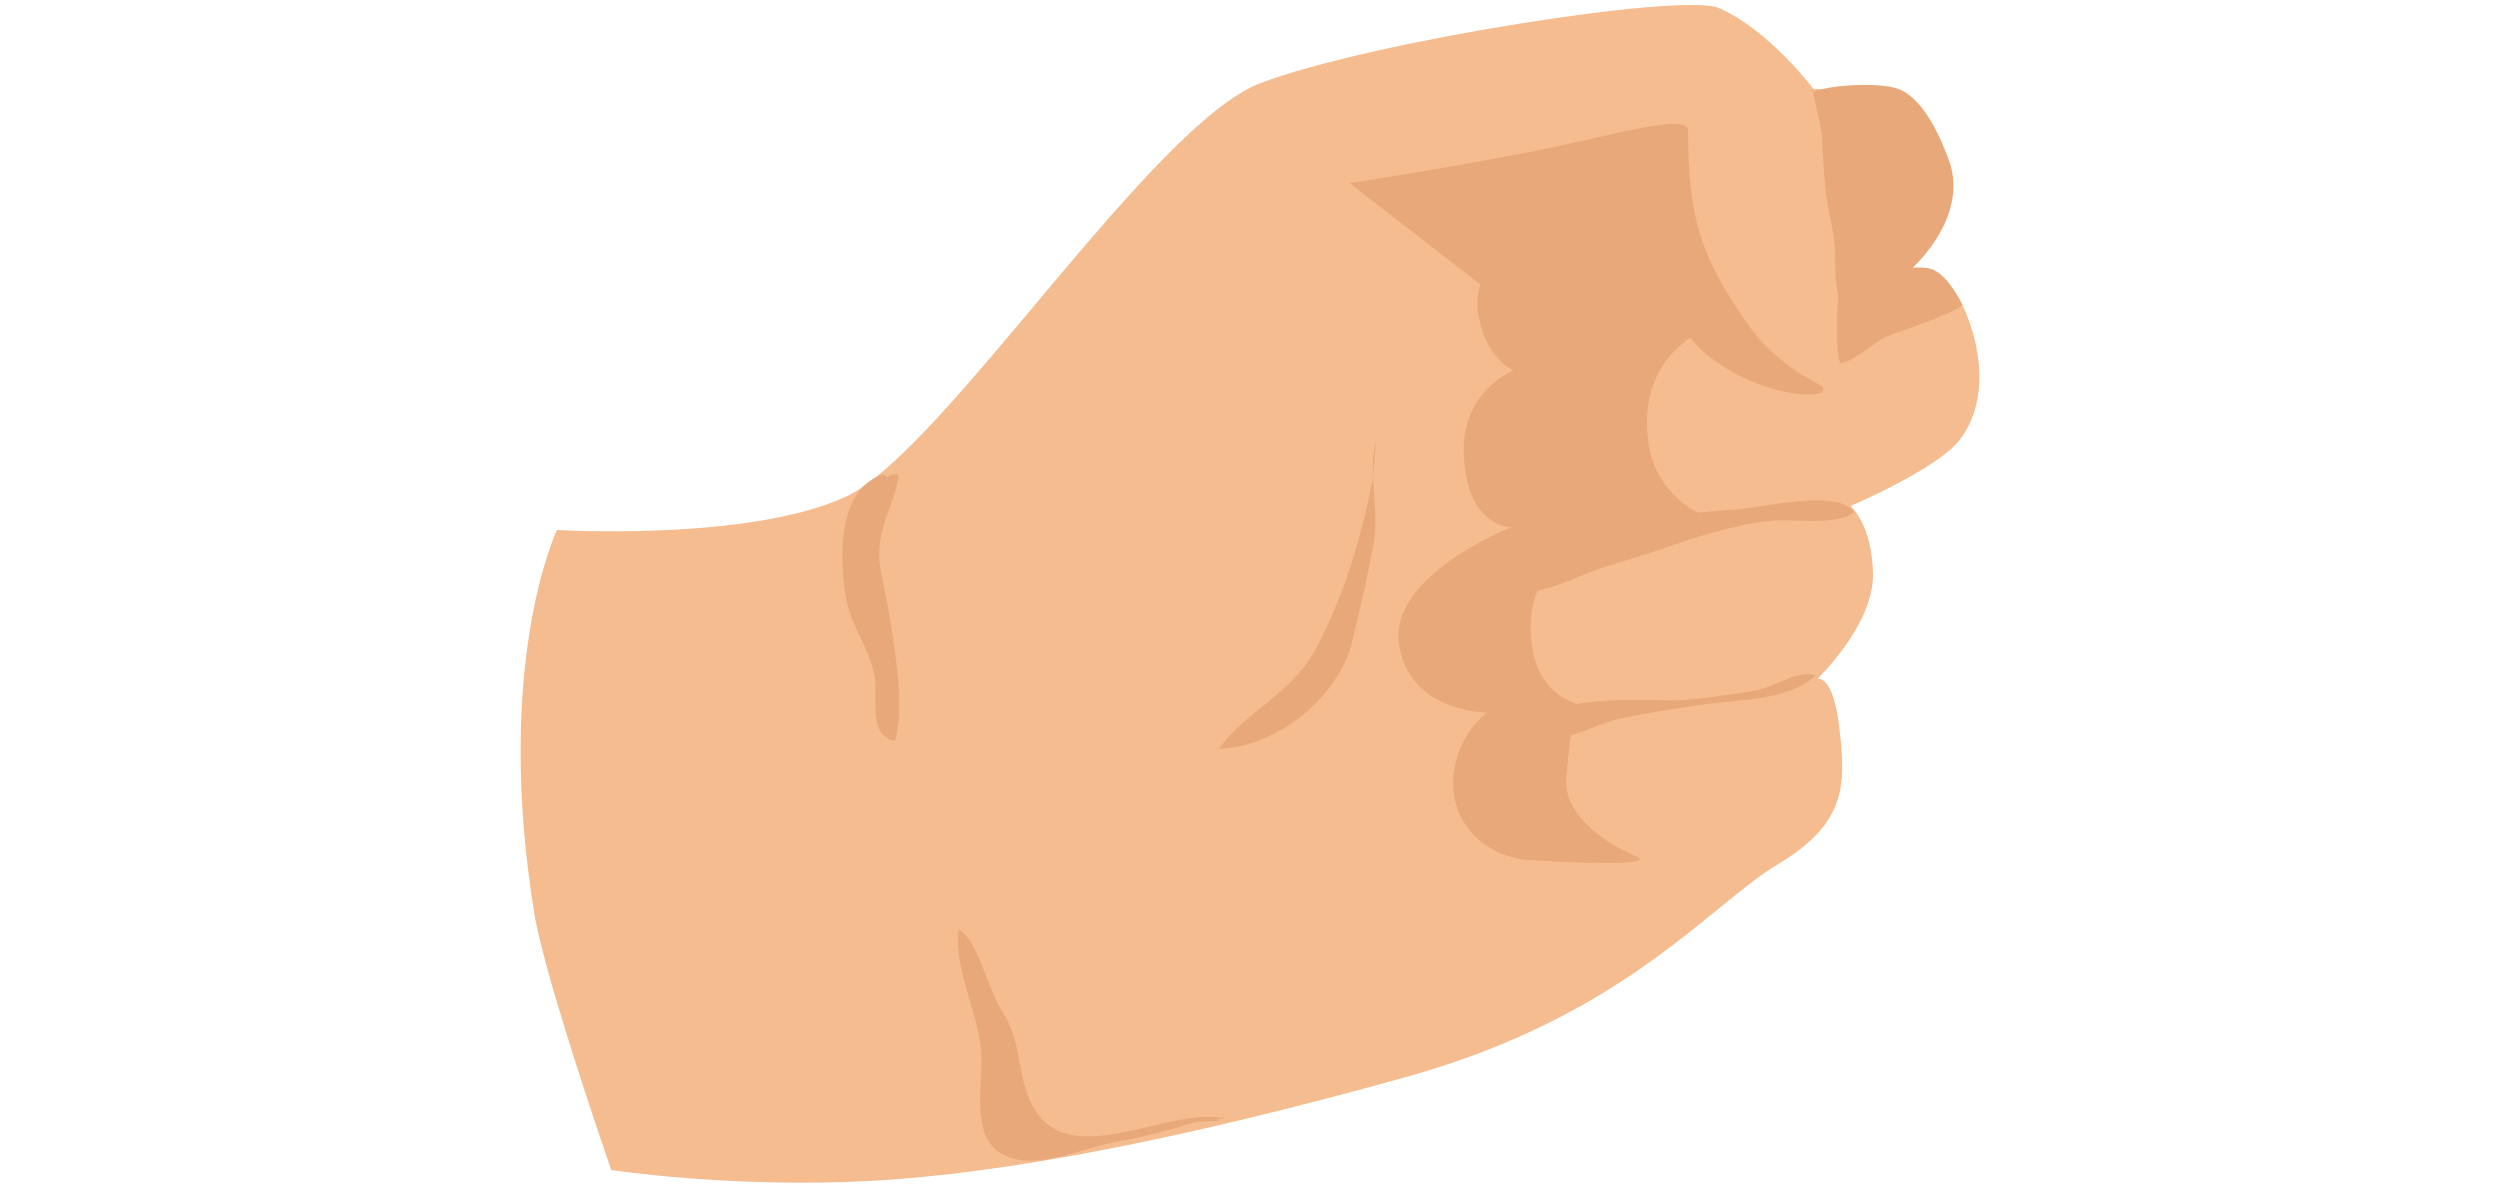 <?xml version="1.0" encoding="utf-8"?>
<!-- Generator: Adobe Illustrator 24.3.0, SVG Export Plug-In . SVG Version: 6.00 Build 0)  -->
<svg version="1.1" id="Calque_1" xmlns="http://www.w3.org/2000/svg" xmlns:xlink="http://www.w3.org/1999/xlink" x="0px" y="0px"
	 viewBox="0 0 1000 475" style="enable-background:new 0 0 1000 475;" xml:space="preserve">
<style type="text/css">
	.st0{fill:#F4BC8F;}
	.st1{fill:#E8A879;}
</style>
<g>
	<path class="st0" d="M222.8,212c0,0,76.6,4.6,115.5-13.3c38.8-17.8,122.1-148.9,166-165.5c43.8-16.6,168.5-36.3,183.2-30
		c20.1,8.7,37.9,32.4,37.9,32.4s26.4-0.2,35.2,12.3c8.9,12.5,17.8,31.3,12.8,42.6S756,113.2,756,113.2s21.3-7.7,28.9,8.6
		c7.6,16.3,10.9,38.2-0.9,54c-8.8,11.7-43.8,26.6-43.8,26.6s8.8,7.5,9,27.6c0.1,20.1-22.3,41.6-22.3,41.6s6.3-2.5,8.9,20
		c2.6,22.6,2.7,37.7-24.8,54.2s-61.2,60.7-148.9,85.1s-159.4,38.6-214.6,41.5s-103-4.4-103-4.4s-26.5-76.3-30.8-102.8
		C197.4,264.8,222.8,212,222.8,212z"/>
	<path class="st1" d="M675.2,52.2c0.2,33.6,4,49.7,25,79c10.8,15,28.4,23.1,28.4,23.1c6.3,6.2-25.1,5.8-47.8-14.1
		c-10.5-9.2-30.4-46.3-30.4-46.3c-22.5,17.7-57.6,20.4-57.6,20.4l-53-41.1c0,0,34.8-5.2,71.1-12.2C642.6,54.9,675.1,44.7,675.2,52.2
		z"/>
	<path class="st1" d="M623.9,90.2c-18.8,6.4-36.3,16.6-32.4,36.6c3.4,17.4,13.9,21.3,13.9,21.3s-20,8.1-19.9,31.5
		c0.2,31.4,19,31.3,19,31.3s-48.9,19.1-44.9,46.7s35.3,27.4,35.3,27.4s-12.5,8.7-13.6,26.5c-1.1,17.6,12.7,31.3,30.3,32.5
		c21.3,1.4,51.5,2.2,42.7-1.5s-29-14.9-27.8-31.2c0.9-12.6,3.6-30.2,3.6-30.2s-18.9-3.6-17.8-32.5c1-28.1,32.4-36.6,32.4-36.6
		l35.1-6.5c0,0-17.1-7.6-20.3-27.5c-5.2-32.6,18.6-44.1,18.6-44.1L657.7,80L623.9,90.2z"/>
	<path class="st1" d="M354.9,241.3c-1.7-9.9-4.5-16.1-2.6-26.4c1.5-8.3,6.3-16.9,7.2-25c-2.3-0.6-2.9,0.3-4.8,1.1l-1.3-1.2
		c-18.7,5.3-17.8,35.2-14.8,50.3c2.1,10.7,9.3,19.6,11.2,30.1c1.6,8.8-2.9,23.9,8.1,26.2C362.4,282.9,357.3,255.7,354.9,241.3z"/>
	<path class="st1" d="M446.6,456.7c7.7-1.3,14.6-3,21.6-4.9c3.4-0.9,6.4-2,9.7-2.9c3-0.8,12.6,0,8.8-1.3h3.8
		c-22.2-6.1-64.3,23.1-78.2-6.7c-5.8-12.5-3.4-24.1-11.5-36.4c-5.6-8.6-9.7-28.5-17.3-32.7c-2.3,13.6,7.4,33.2,8.9,47.6
		c1.3,12.5-5.1,35.5,9.1,42.6C414.4,468.6,434.1,458.8,446.6,456.7z"/>
	<g>
		<path class="st1" d="M540.9,256.5c3-12.4,6.3-26.6,8.5-39c1.6-9.1,0.2-17.6-0.2-26.4c-4.7,23.7-11.1,45.9-22.5,67.8
			c-9.7,18.7-28,25.1-39.1,40.6C510.7,298.9,535.6,278.7,540.9,256.5z"/>
		<path class="st1" d="M550.4,176c-1.2,5.2-1.4,10.2-1.2,15.1l0,0L550.4,176z"/>
	</g>
	<g>
		<path class="st1" d="M725.2,35.4l-0.5,1.4c0.2-0.1,0.3-0.1,0.5-0.2C725.2,36.1,725.1,35.7,725.2,35.4z"/>
		<path class="st1" d="M725.2,35.4l0.2-0.5C725.2,35,725.2,35.2,725.2,35.4z"/>
		<path class="st1" d="M736.1,145.3c5.8-0.8,12.9-8.1,18.7-10.7c5.2-2.3,25.9-8.6,30.1-12.7c0,0-5.6-12.3-12.6-14.4
			c-1.8-0.5-4.4-0.6-7.2-0.4c11.7-11.5,20.1-27.5,14.5-42.9c-3.4-9.4-9.7-23.5-19-28.1c-6.9-3.4-27.5-2.4-35.3,0.6
			c0.5,4,3.2,13.8,3.4,17.1c0.4,7.3,0.8,14.6,1.5,22c0.8,8.5,3.6,16.3,3.8,25.1c0.1,4.6,0,11.8,1.3,17.2
			C734.6,127.3,734.4,141.3,736.1,145.3z"/>
	</g>
	<path class="st1" d="M645.4,208.7c4.3-3.4,19.1-2,25.1-2.7c8.1-0.9,15.4-1.7,23.8-2.2c9.8-0.5,41.1-8.6,47.2,1.1
		c-6.8,5.6-24.6,2.5-33.2,3.4c-14.9,1.6-29.6,6.4-43.9,11.4c-9.3,3.3-19,5.6-28.2,9.1c-7.8,2.9-15.7,7.1-24.1,7.8
		c-19.8,1.8,3.4-27,15.1-22.8L645.4,208.7z"/>
	<path class="st1" d="M727.4,271c-5.7-4.6-18.5,4.2-25.1,5.2c-10.2,1.6-20.8,3.4-31.2,3.9c-9.1,0.5-60.4-4-55.8,14.7
		c8.2,3.5,22.9-5.1,31.2-7c11.1-2.5,22.7-4.2,33.9-5.9c14.4-2.2,34.7-1.4,45.7-11.6L727.4,271z"/>
</g>
</svg>
